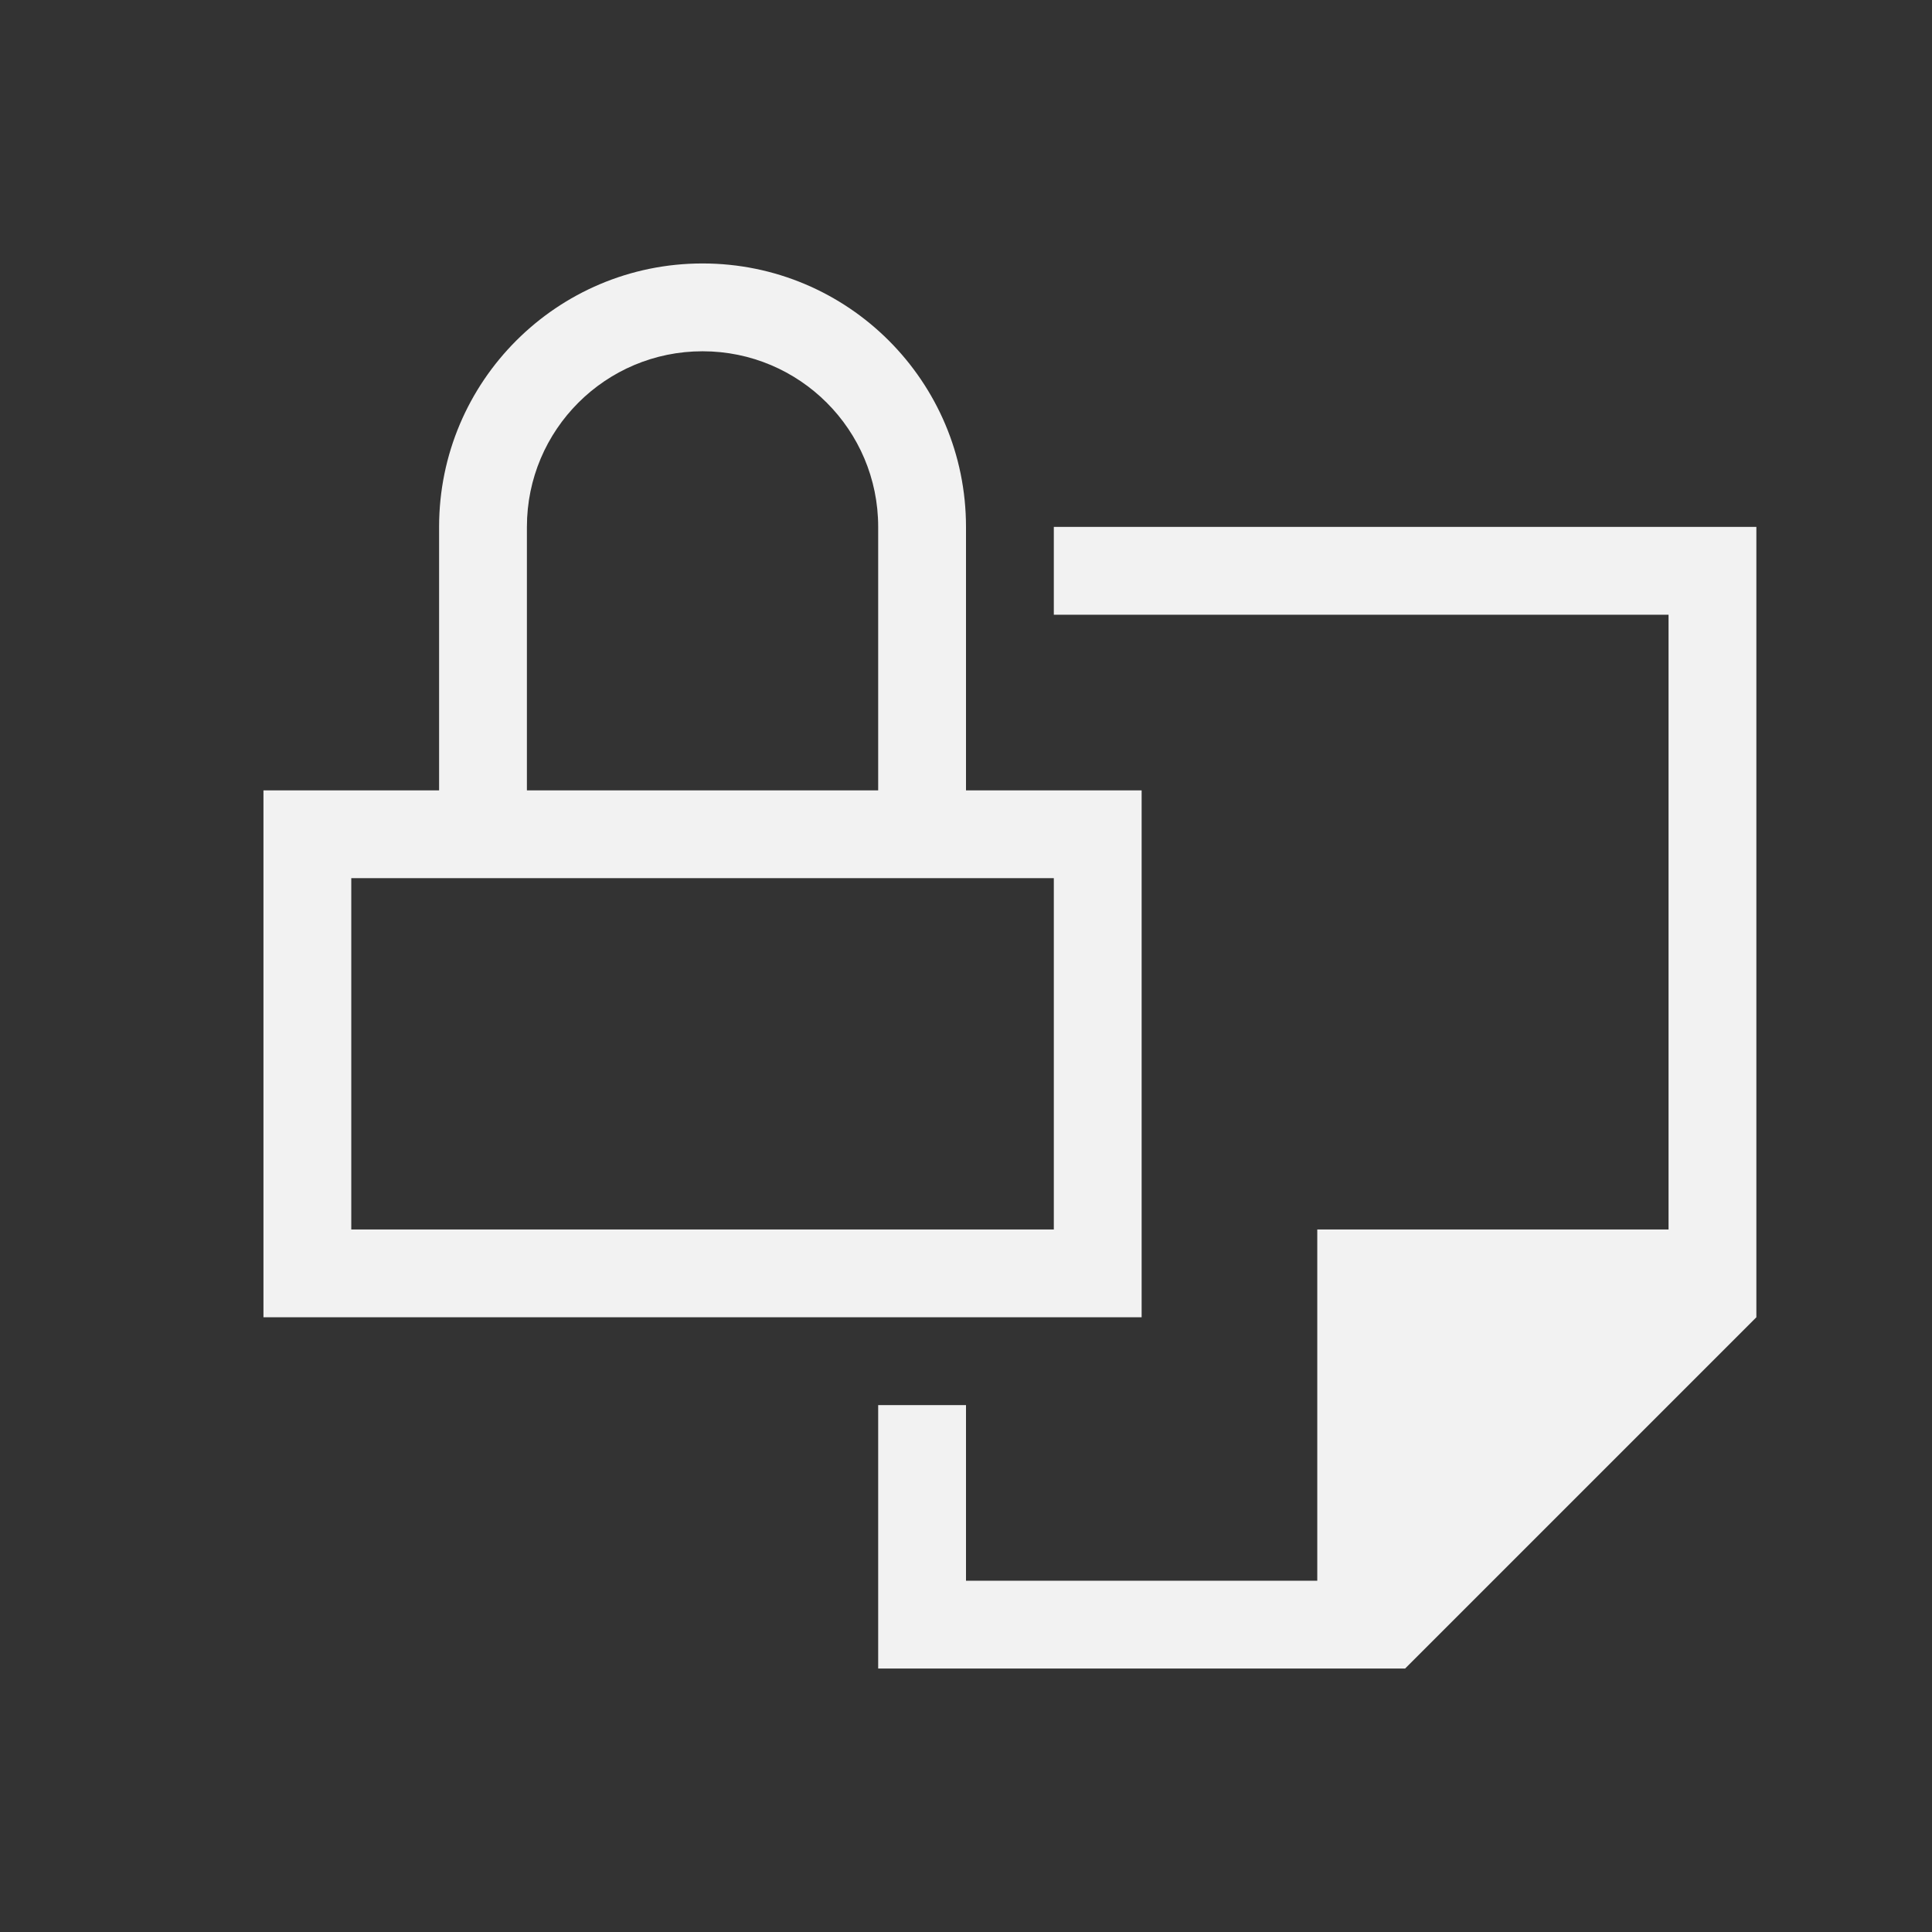 <svg xmlns="http://www.w3.org/2000/svg" viewBox="0 0 22 22">
  <rect x="0" y="0" width="22" height="22" fill="#333333" stroke="none"/>
  <defs id="defs3051">
    <style type="text/css" id="current-color-scheme">
      .ColorScheme-Text {
        color:#f2f2f2
      }
      .ColorScheme-Highlight {
        color:#3daee9;
      }
      </style>
  </defs>
 <path 
     style="fill:currentColor;fill-opacity:1;stroke:none" 
     d="M 8 3 C 6.343 3 5 4.343 5 6 L 5 9 L 3 9 L 3 15 L 13 15 L 13 9 L 11 9 L 11 6 C 11 4.343 9.657 3 8 3 z M 8 4 C 9.105 4 10 4.895 10 6 L 10 9 L 6 9 L 6 6 C 6 4.895 6.895 4 8 4 z M 12 6 L 12 7 L 19 7 L 19 14 L 16 14 L 15 14 L 15 15 L 15 18 L 11 18 L 11 16 L 10 16 L 10 17 L 10 18 L 10 19 L 16 19 L 20 15 L 20 14 L 20 7 L 20 6 L 12 6 z M 4 10 L 12 10 L 12 14 L 4 14 L 4 10 z "
     class="ColorScheme-Text"
     />
</svg>
